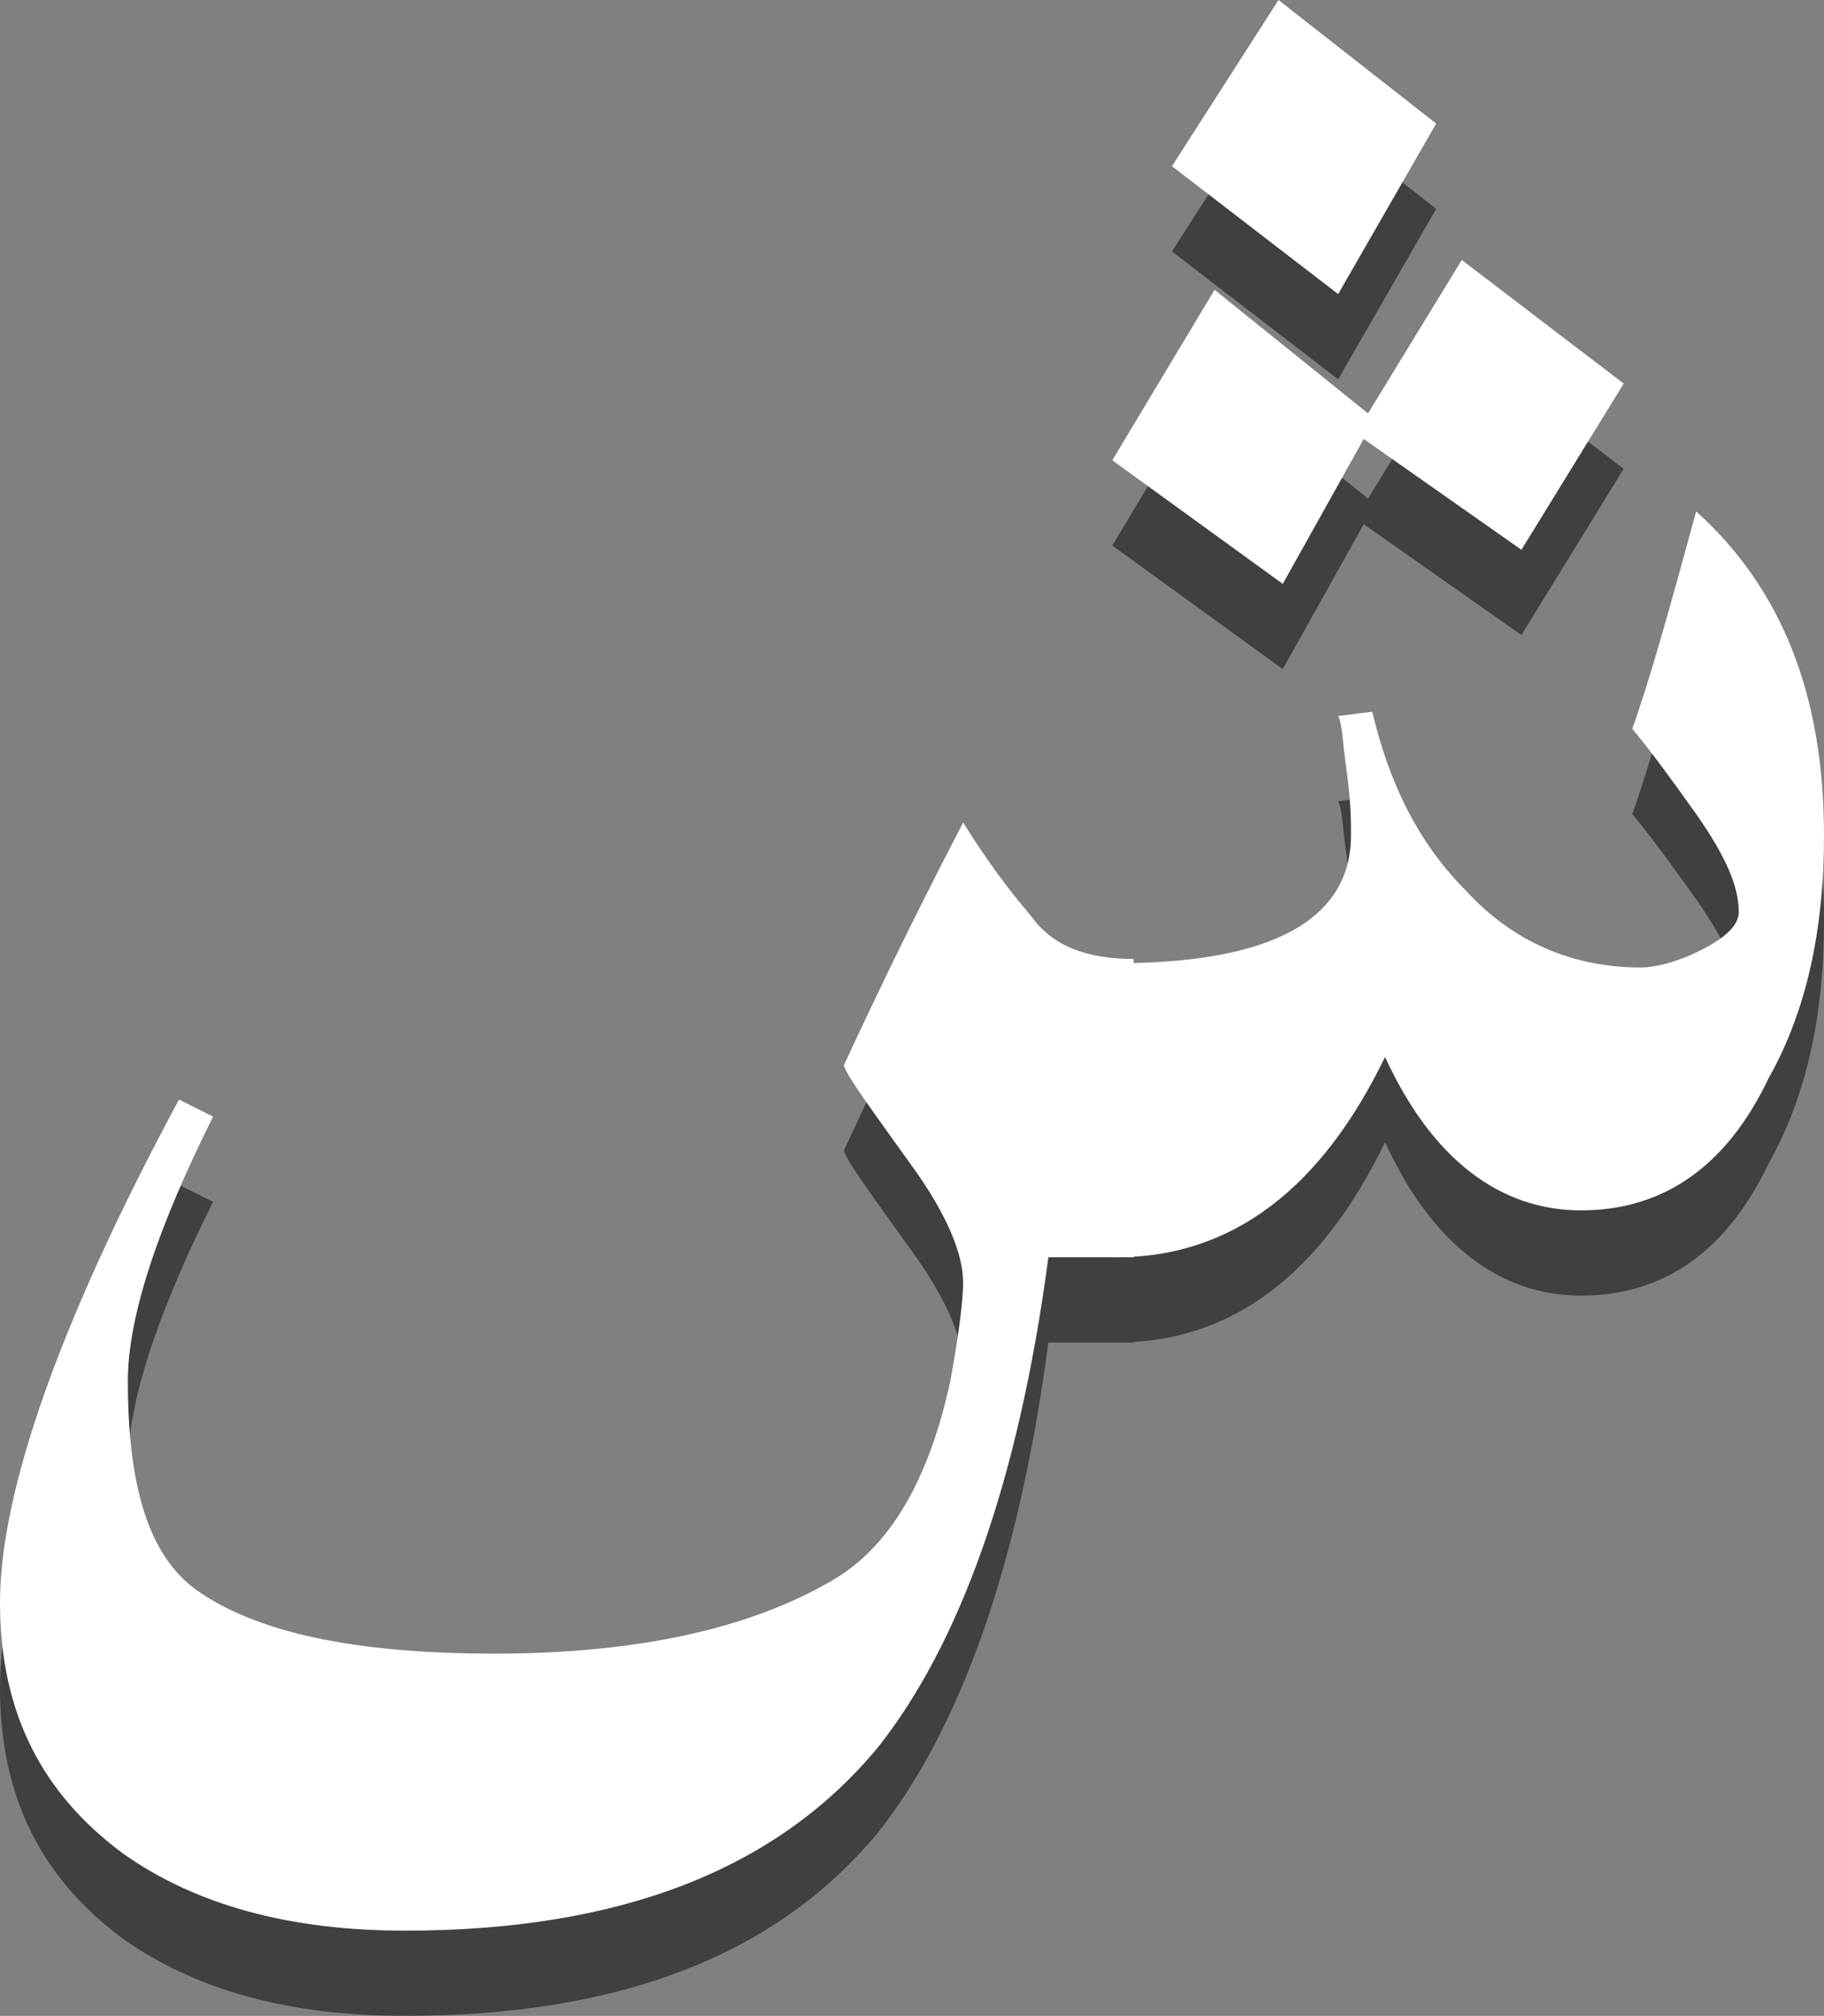 <?xml version="1.0" encoding="utf-8"?>
<!-- Generator: Adobe Illustrator 19.2.0, SVG Export Plug-In . SVG Version: 6.00 Build 0)  -->
<svg version="1.1" id="Layer_1" xmlns="http://www.w3.org/2000/svg" xmlns:xlink="http://www.w3.org/1999/xlink" x="0px" y="0px"
	 viewBox="0 0 42.8 47.3" style="enable-background:new 0 0 42.8 47.3;" xml:space="preserve">
<rect x="0" y="0" width="42.8" height="47.3" fill="#808080" stroke="none"/>
<style type="text/css">
	.st0{opacity:0.5;}
	.st1{fill:#FFFFFF;}
</style>
<g>
	<g class="st0">
		<path d="M26.6,31.5h-2c-0.7,5.3-2.1,9.1-4,11.5c-2.4,2.9-6.1,4.3-11.1,4.3c-2.7,0-4.9-0.6-6.6-1.8C1,44.1,0,42.2,0,39.6
			C0,37,1.4,33,4.2,27.8L5,28.2c-1.3,2.6-2,4.7-2,6.2c0,2.5,0.5,4.1,1.6,4.9c1.4,1,3.7,1.5,7,1.5c3.4,0,6-0.6,7.9-1.7
			c1.4-0.8,2.3-2.4,2.8-4.7c0.2-1.1,0.3-1.9,0.3-2.3c0-0.7-0.4-1.6-1.1-2.6c-1-1.4-1.6-2.2-1.7-2.5c0.6-1.3,1.5-3.2,2.8-5.7
			c0.5,0.8,1,1.5,1.6,2.2c0.5,0.7,1.3,1,2.4,1C26.6,24.5,26.6,31.5,26.6,31.5z"/>
		<path d="M42.8,21.6c0,2.2-0.4,4.1-1.3,5.7c-1,2.1-2.5,3.1-4.4,3.1s-3.5-1.2-4.6-3.6c-1.5,3.1-3.6,4.7-6.3,4.7v-6.9
			c3.6,0,5.5-1,5.5-3c0-0.3,0-0.8-0.1-1.5s-0.1-1.1-0.2-1.3l0.8-0.1c0.4,1.7,1.1,3.1,2.2,4.2c1.1,1.2,2.5,1.8,4.1,1.8
			c0.3,0,0.8-0.1,1.4-0.4c0.6-0.3,0.9-0.6,0.9-0.9c0-0.6-0.3-1.3-1-2.3c-0.5-0.7-1-1.4-1.5-2c0.4-1.1,0.9-2.9,1.5-5.1
			C41.8,15.8,42.8,18.3,42.8,21.6z M38.1,11l-2.4,3.9L32,12.3l-1.9,3.4l-4-2.9l2.4-4l3.6,2.9l2.2-3.6L38.1,11z M33.7,4.9l-2.3,4
			l-3.9-3L30,2L33.7,4.9z"/>
	</g>
	<g>
		<g>
			<g>
				<path class="st1" d="M26.6,29.5h-2c-0.7,5.3-2.1,9.1-4,11.5c-2.4,2.9-6.1,4.3-11.1,4.3c-2.7,0-4.9-0.6-6.6-1.8
					C1,42.1,0,40.2,0,37.6C0,35,1.4,31,4.2,25.8L5,26.2c-1.3,2.6-2,4.7-2,6.2c0,2.5,0.5,4.1,1.6,4.9c1.4,1,3.7,1.5,7,1.5
					c3.4,0,6-0.6,7.9-1.7c1.4-0.8,2.3-2.4,2.8-4.7c0.2-1.1,0.3-1.9,0.3-2.3c0-0.7-0.4-1.6-1.1-2.6c-1-1.4-1.6-2.2-1.7-2.5
					c0.6-1.3,1.5-3.2,2.8-5.7c0.5,0.8,1,1.5,1.6,2.2c0.5,0.7,1.3,1,2.4,1C26.6,22.5,26.6,29.5,26.6,29.5z"/>
				<path class="st1" d="M42.8,19.6c0,2.2-0.4,4.1-1.3,5.7c-1,2.1-2.5,3.1-4.4,3.1s-3.5-1.2-4.6-3.6c-1.5,3.1-3.6,4.7-6.3,4.7v-6.9
					c3.6,0,5.5-1,5.5-3c0-0.3,0-0.8-0.1-1.5s-0.1-1.1-0.2-1.3l0.8-0.1c0.4,1.7,1.1,3.1,2.2,4.2c1.1,1.2,2.5,1.8,4.1,1.8
					c0.3,0,0.8-0.1,1.4-0.4c0.6-0.3,0.9-0.6,0.9-0.9c0-0.6-0.3-1.3-1-2.3c-0.5-0.7-1-1.4-1.5-2c0.4-1.1,0.9-2.9,1.5-5.1
					C41.8,13.8,42.8,16.3,42.8,19.6z M38.1,9l-2.4,3.9L32,10.3l-1.9,3.4l-4-2.9l2.4-4l3.6,2.9l2.2-3.6L38.1,9z M33.7,2.9l-2.3,4
					l-3.9-3L30,0L33.7,2.9z"/>
			</g>
		</g>
	</g>
</g>
</svg>
